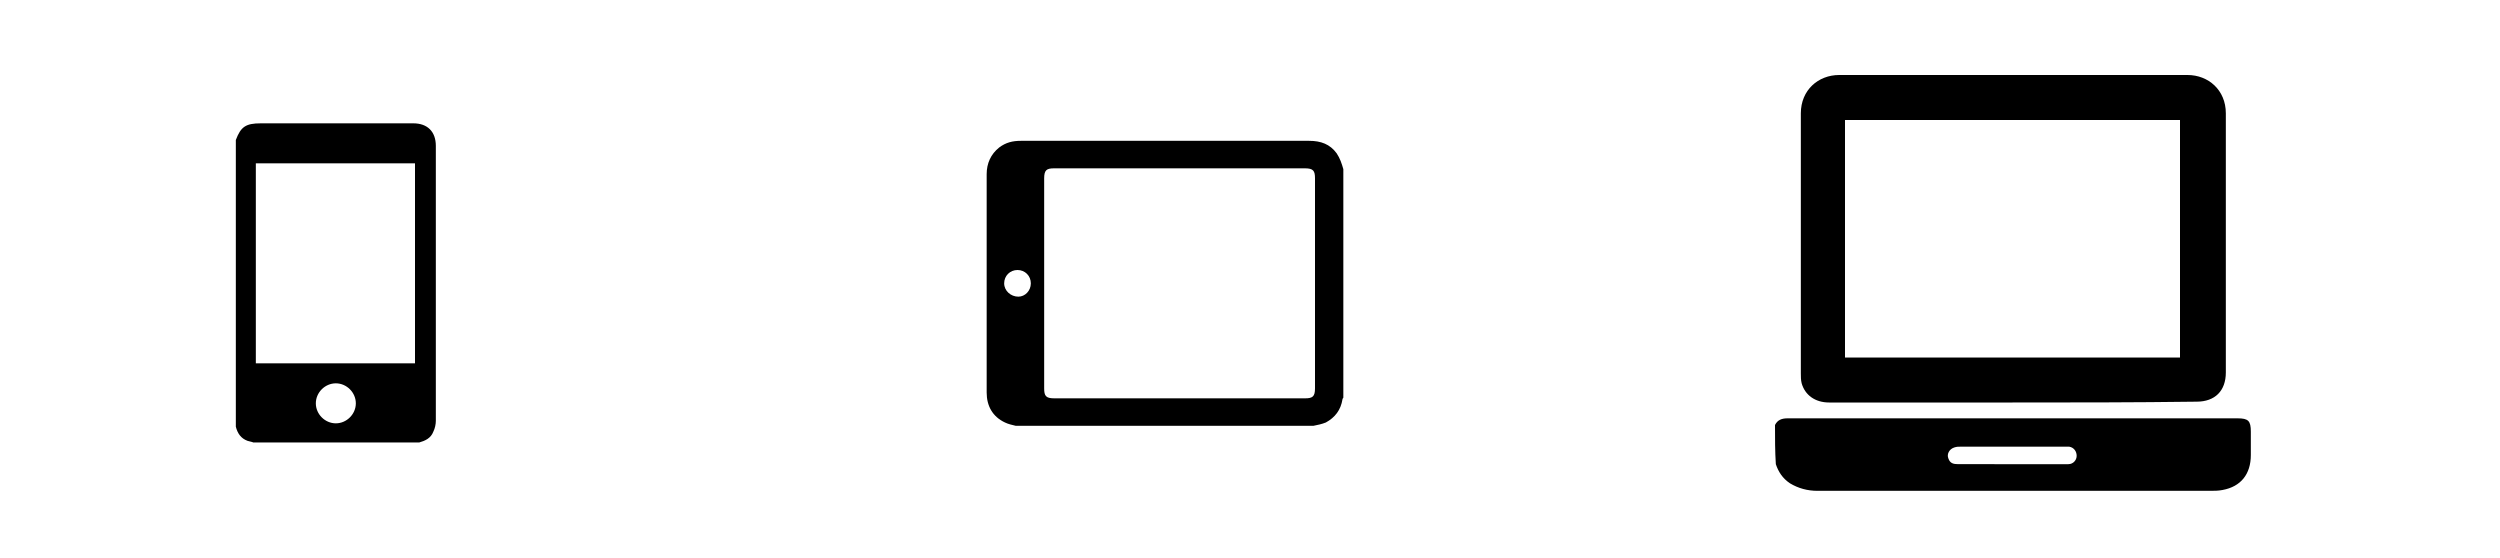 <?xml version="1.0" encoding="utf-8"?>
<!-- Generator: Adobe Illustrator 24.0.2, SVG Export Plug-In . SVG Version: 6.00 Build 0)  -->
<svg version="1.1" id="Layer_1" xmlns="http://www.w3.org/2000/svg" xmlns:xlink="http://www.w3.org/1999/xlink" x="0px" y="0px"
	 viewBox="0 0 300 67" style="enable-background:new 0 0 300 67;" xml:space="preserve">
<g id="fWDURA.tif">
	<g>
		<path d="M28.3,51.2c0-11.5,0-22.9,0-34.4c0.6-1.6,1.2-2,3-2c6.1,0,12.2,0,18.3,0c1.7,0,2.7,1,2.7,2.7c0,4,0,8.1,0,12.1
			c0,7,0,14,0,20.9c0,0.4-0.1,0.9-0.3,1.3c-0.3,0.8-1,1.1-1.7,1.3c-6.6,0-13.3,0-19.9,0C30.2,53,30,53,29.7,52.9
			C28.9,52.6,28.5,52,28.3,51.2z M49.8,43.6c0-8,0-16,0-24c-6.4,0-12.8,0-19.1,0c0,8,0,16,0,24C37.1,43.6,43.4,43.6,49.8,43.6z
			 M40.3,50.8c1.3,0,2.4-1.1,2.4-2.4c0-1.3-1.1-2.4-2.4-2.4c-1.3,0-2.4,1.1-2.4,2.4C37.9,49.7,39,50.8,40.3,50.8z"/>
	</g>
</g>
<g id="Rm9GBr.tif">
	<g>
		<path d="M157.6,51.1c-11.9,0-23.8,0-35.7,0c-0.4-0.1-0.9-0.2-1.3-0.4c-1.5-0.7-2.2-2-2.2-3.6c0-2.5,0-5,0-7.5c0-6.2,0-12.5,0-18.7
			c0-1.3,0.5-2.4,1.5-3.2c0.8-0.6,1.6-0.8,2.6-0.8c3.8,0,7.6,0,11.4,0c7.7,0,15.5,0,23.2,0c1.4,0,2.5,0.4,3.3,1.5
			c0.4,0.6,0.6,1.2,0.8,1.9c0,9.1,0,18.3,0,27.4c0,0.1-0.1,0.1-0.1,0.2c-0.2,1.3-0.9,2.2-2,2.8C158.6,50.9,158.1,51,157.6,51.1z
			 M141.6,20.2c-5,0-10.1,0-15.1,0c-0.9,0-1.2,0.2-1.2,1.2c0,8.4,0,16.8,0,25.2c0,0.9,0.2,1.2,1.2,1.2c10,0,20.1,0,30.1,0
			c0.9,0,1.2-0.2,1.2-1.2c0-8.4,0-16.8,0-25.2c0-0.9-0.2-1.2-1.2-1.2C151.6,20.2,146.6,20.2,141.6,20.2z M123.7,34
			c0-0.9-0.7-1.6-1.6-1.6s-1.6,0.7-1.6,1.6c0,0.9,0.8,1.6,1.7,1.6C123,35.6,123.7,34.9,123.7,34z"/>
	</g>
</g>
<g id="V71ctp.tif">
	<g>
		<path d="M213,51c0.3-0.6,0.8-0.8,1.5-0.8c10.7,0,21.4,0,32.1,0c7.3,0,14.6,0,21.9,0c1.3,0,1.6,0.3,1.6,1.6c0,0.9,0,1.9,0,2.8
			c0,2.3-1.2,3.8-3.4,4.2c-0.5,0.1-1,0.1-1.5,0.1c-15.7,0-31.4,0-47.1,0c-1.2,0-2.3-0.3-3.3-0.9c-0.9-0.6-1.4-1.4-1.7-2.3
			C213,54.2,213,52.6,213,51z M241.5,55.7c1.5,0,3,0,4.6,0c0.7,0,1.4,0,2.1,0c0.6,0,1-0.5,1-1s-0.3-1-0.9-1.1c-0.2,0-0.4,0-0.7,0
			c-4.1,0-8.2,0-12.3,0c-0.3,0-0.5,0-0.8,0.1c-0.6,0.2-0.9,0.8-0.7,1.3c0.2,0.6,0.6,0.7,1.2,0.7C237.2,55.7,239.4,55.7,241.5,55.7z"
			/>
		<path d="M241.5,48.3c-7.3,0-14.7,0-22,0c-1.7,0-2.9-0.9-3.3-2.3c-0.1-0.4-0.1-0.8-0.1-1.2c0-10.4,0-20.8,0-31.2
			c0-2.8,2.1-4.6,4.6-4.6c13.9,0,27.8,0,41.8,0c2.5,0,4.6,1.8,4.6,4.6c0,10.4,0,20.8,0,31.1c0,2.2-1.3,3.5-3.5,3.5
			C256.1,48.3,248.8,48.3,241.5,48.3z M221.4,42.9c13.4,0,26.8,0,40.2,0c0-9.5,0-19,0-28.5c-13.4,0-26.8,0-40.2,0
			C221.4,23.9,221.4,33.4,221.4,42.9z"/>
	</g>
</g>
</svg>
